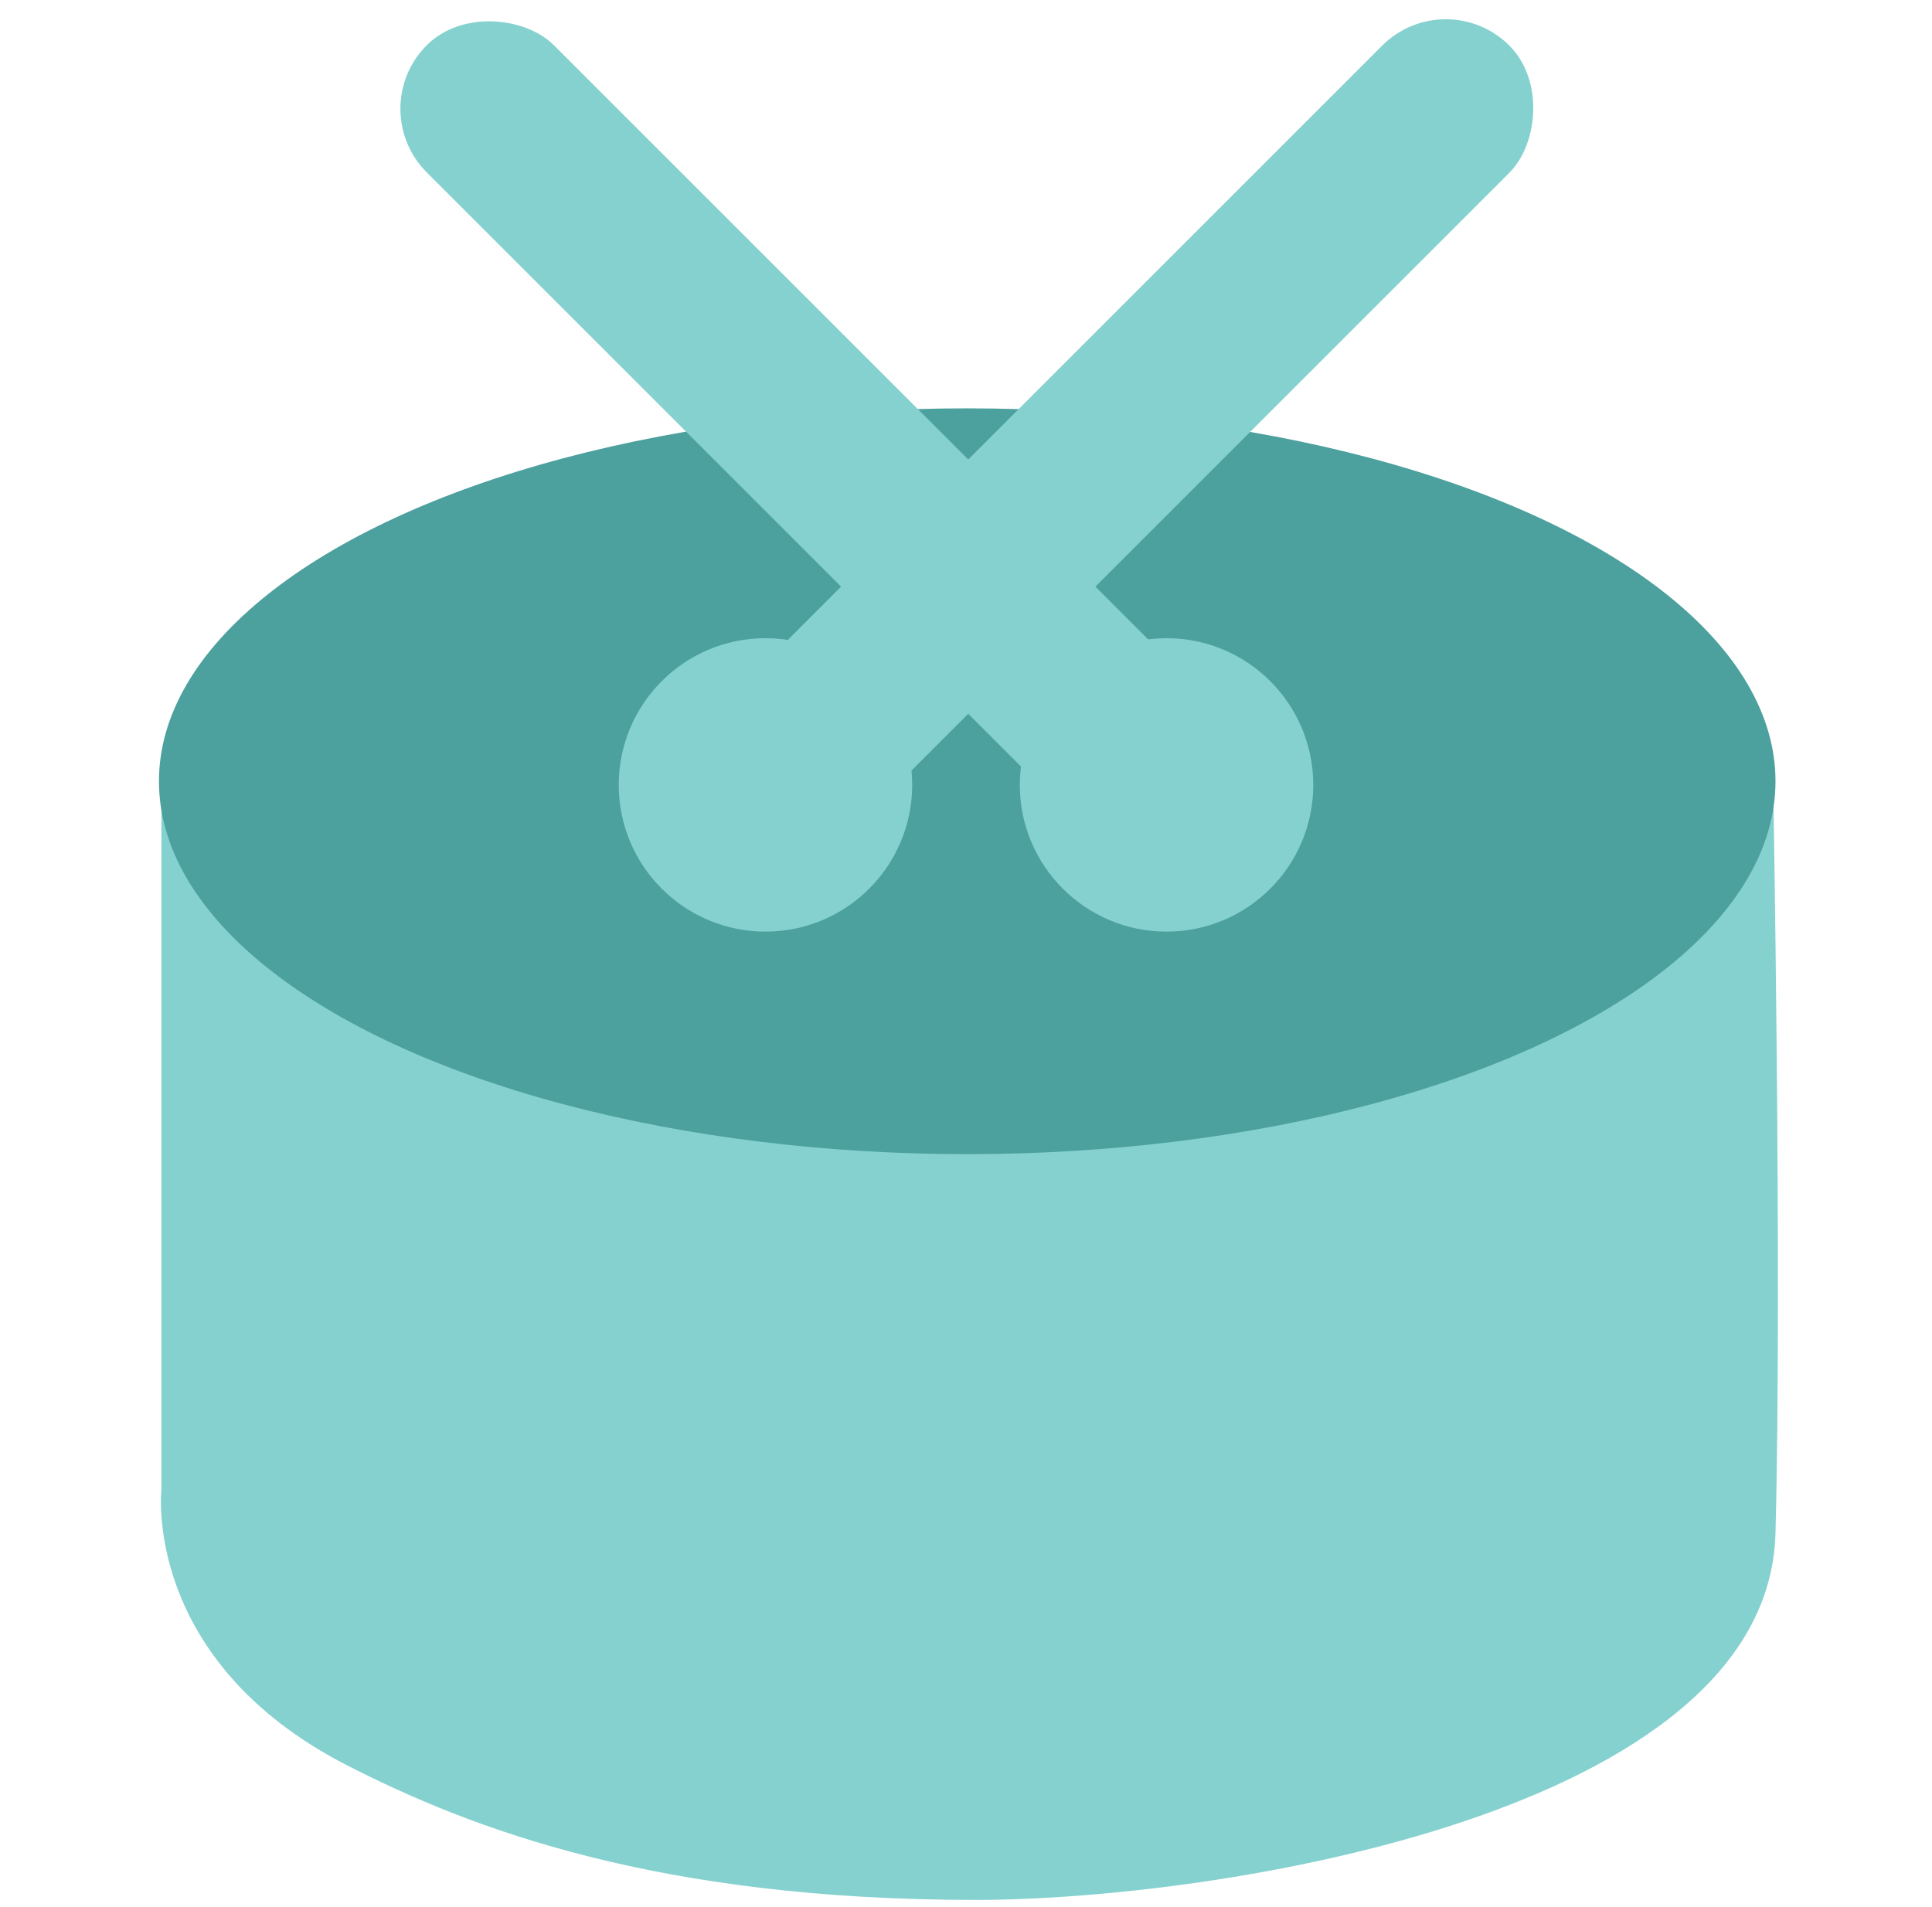 <?xml version="1.0" encoding="UTF-8"?>
<svg id="drum" xmlns="http://www.w3.org/2000/svg" viewBox="0 0 790 780">
  <defs>
    <style>
      .cls-1 {
        fill: #85d1cf;
      }

      .cls-2 {
        fill: #4ca09d;
      }
    </style>
  </defs>
  <path class="cls-1" d="m66,343.76v265.41s-8,69.82,76,112.82c50.86,26.04,126.94,55,257,55,98,0,323.95-35.19,327-150,2.74-103.2-1-310-1-310,1,62-138,140-332,140-160,0-267.09-48.39-303-96-22.74-30.14-24-41-24-41v23.76Z"/>
  <ellipse class="cls-2" cx="395.5" cy="319.5" rx="330.5" ry="152.5"/>
  <rect class="cls-1" x="288.73" y="-44.05" width="73.54" height="427.09" rx="36.77" ry="36.77" transform="translate(-24.52 279.81) rotate(-45)"/>
  <rect class="cls-1" x="429.41" y="-43.9" width="73.54" height="427.09" rx="36.77" ry="36.77" transform="translate(256.5 -279.95) rotate(45)"/>
  <circle class="cls-1" cx="313" cy="321" r="60"/>
  <circle class="cls-1" cx="477" cy="321" r="60"/>
</svg>
